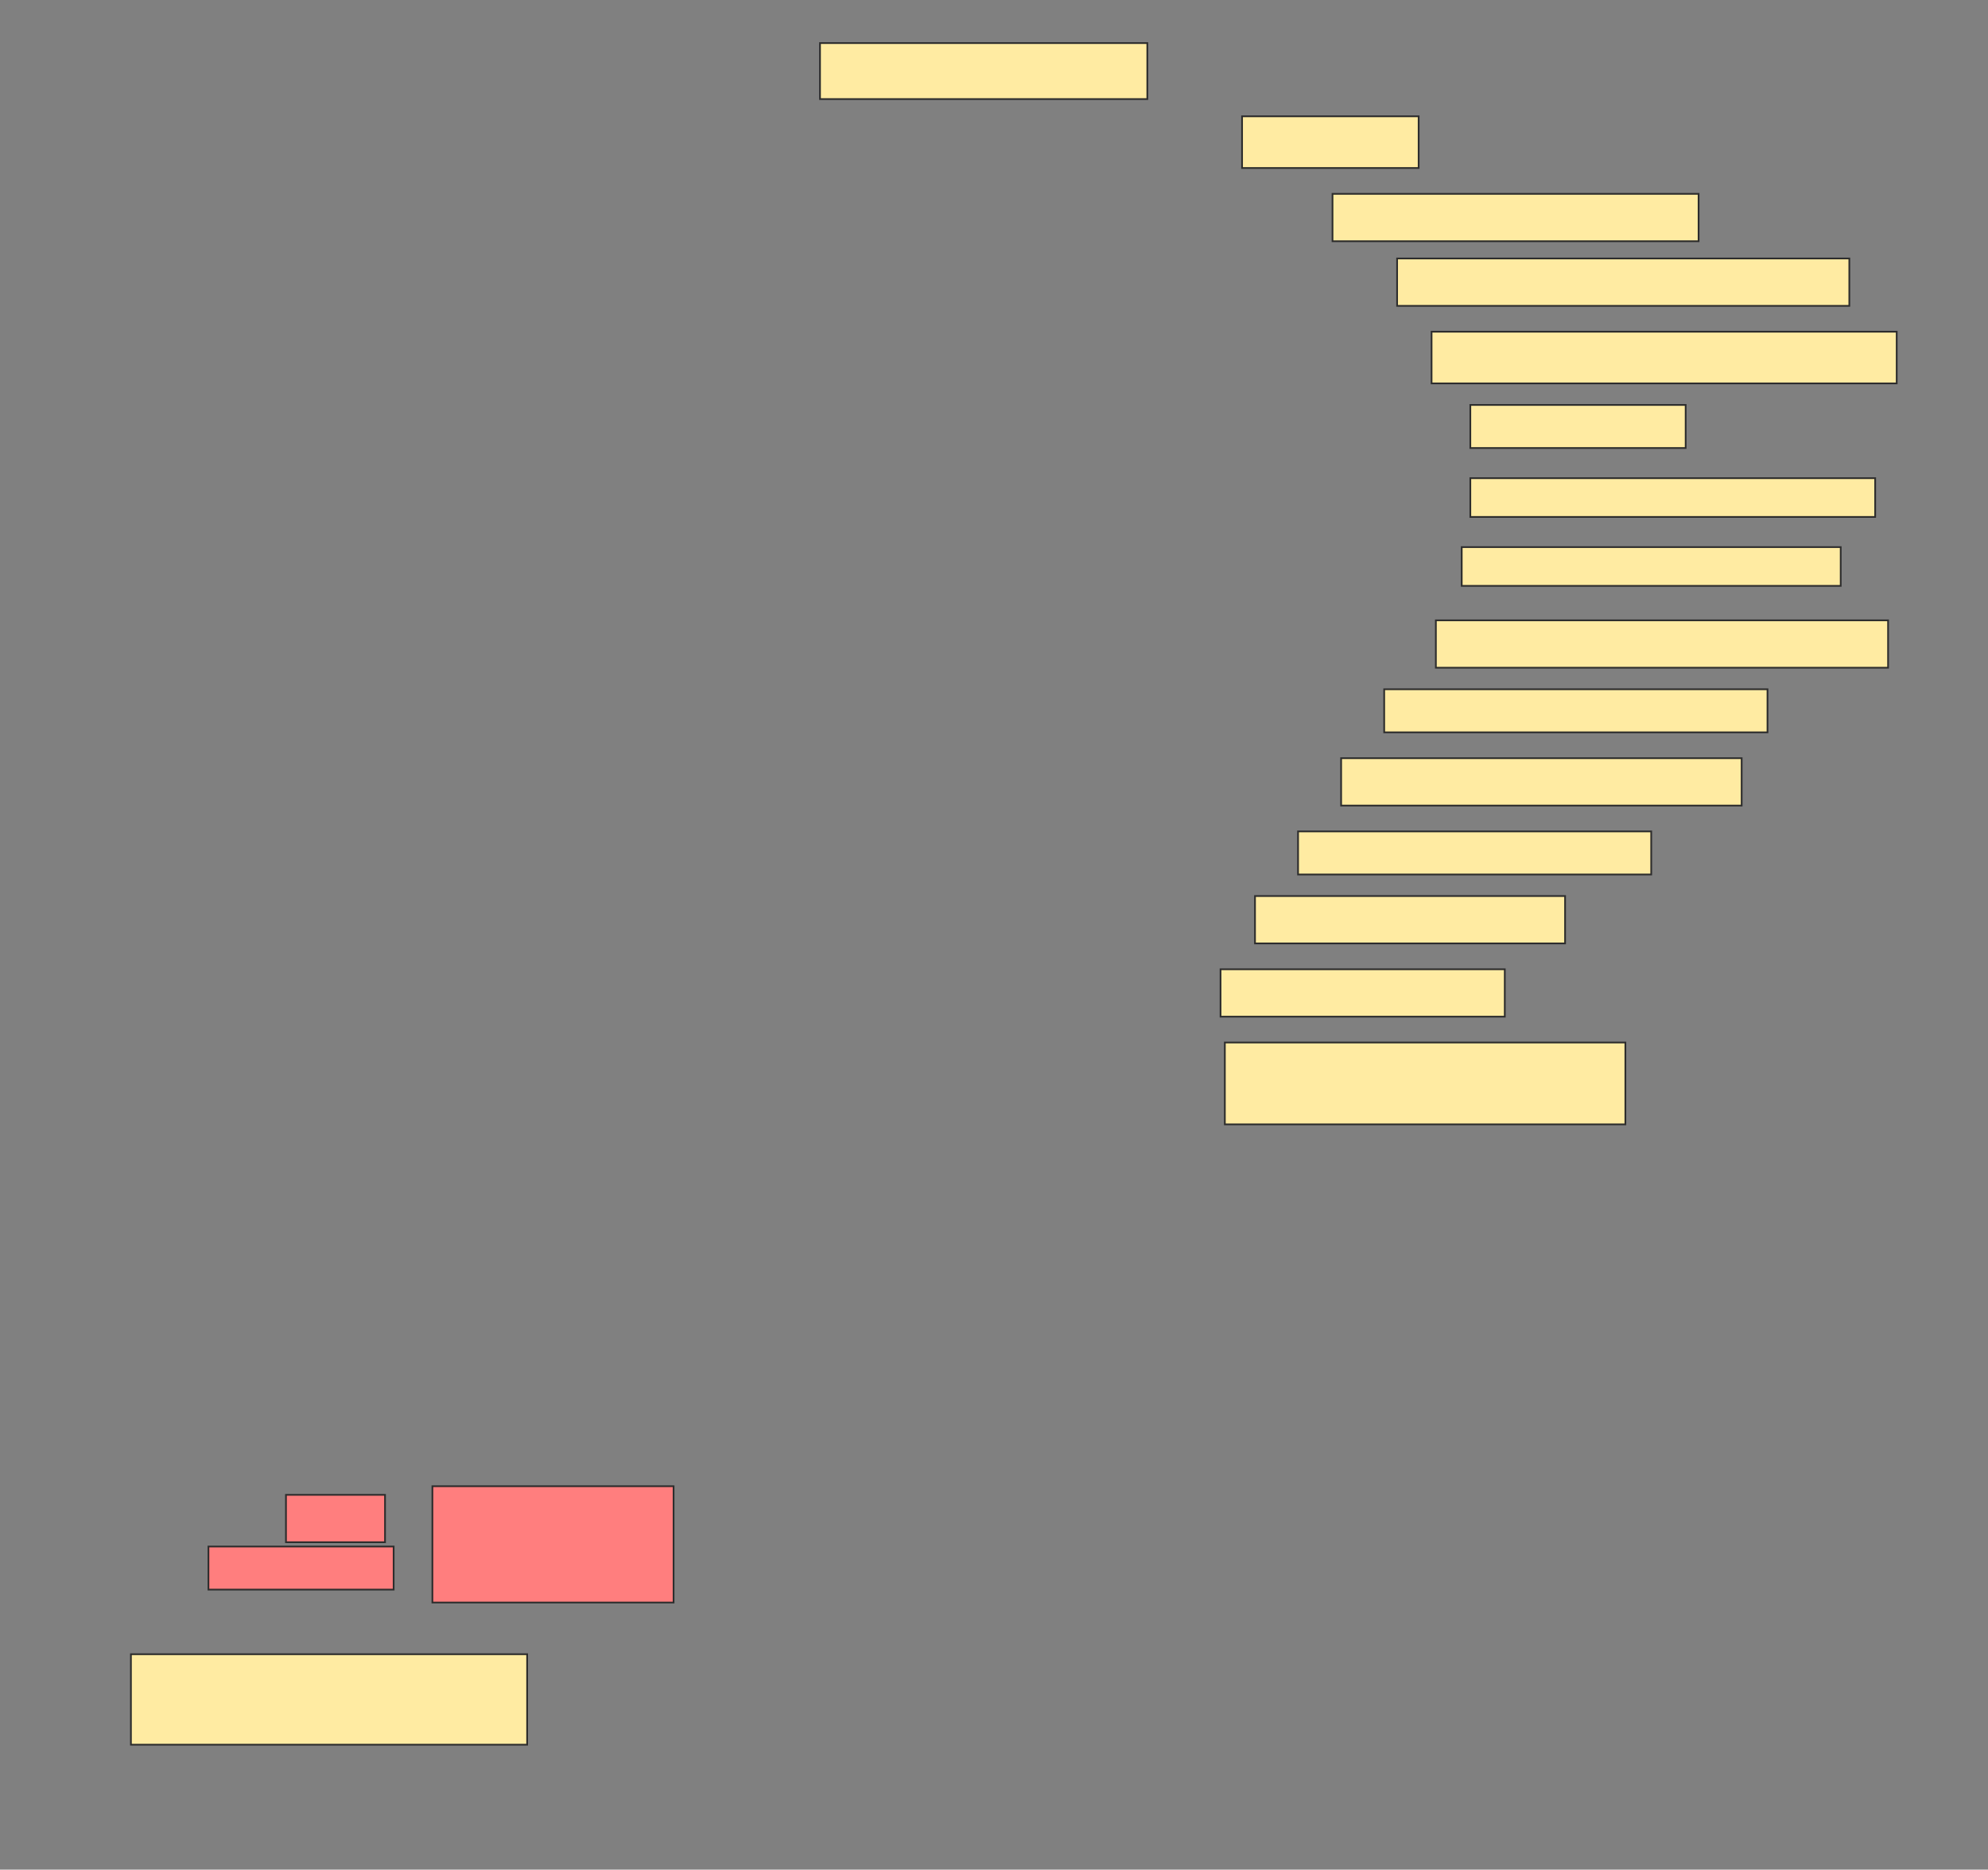 <svg height="1085" width="1154" xmlns="http://www.w3.org/2000/svg">
 <rect width="100%" height="100%" fill="#808080" stroke="none"/>
 <!-- Created with Image Occlusion Enhanced -->
 <g>
  <title>Labels</title>
 </g>
 <g>
  <title>Masks</title>
  <rect fill="#FFEBA2" height="32.5" id="35023b9443d54ffdade07c3f76eda22d-ao-1" stroke="#2D2D2D" width="190" x="476" y="25"/>
  <rect fill="#FFEBA2" height="30" id="35023b9443d54ffdade07c3f76eda22d-ao-2" stroke="#2D2D2D" width="102.5" x="721" y="67.5"/>
  <rect fill="#FFEBA2" height="27.5" id="35023b9443d54ffdade07c3f76eda22d-ao-3" stroke="#2D2D2D" width="212.5" x="773.5" y="112.5"/>
  <rect fill="#FFEBA2" height="27.5" id="35023b9443d54ffdade07c3f76eda22d-ao-4" stroke="#2D2D2D" width="262.5" x="811" y="150"/>
  <rect fill="#FFEBA2" height="30" id="35023b9443d54ffdade07c3f76eda22d-ao-5" stroke="#2D2D2D" width="270" x="831" y="192.5"/>
  <rect fill="#FFEBA2" height="25" id="35023b9443d54ffdade07c3f76eda22d-ao-6" stroke="#2D2D2D" width="125" x="853.5" y="235"/>
  <rect fill="#FFEBA2" height="22.5" id="35023b9443d54ffdade07c3f76eda22d-ao-7" stroke="#2D2D2D" width="235" x="853.5" y="277.5"/>
  <rect fill="#FFEBA2" height="22.5" id="35023b9443d54ffdade07c3f76eda22d-ao-8" stroke="#2D2D2D" width="220" x="848.5" y="317.5"/>
  <rect fill="#FFEBA2" height="27.5" id="35023b9443d54ffdade07c3f76eda22d-ao-9" stroke="#2D2D2D" width="262.5" x="833.5" y="360"/>
  <rect fill="#FFEBA2" height="25" id="35023b9443d54ffdade07c3f76eda22d-ao-10" stroke="#2D2D2D" width="222.5" x="803.5" y="400"/>
  <rect fill="#FFEBA2" height="27.5" id="35023b9443d54ffdade07c3f76eda22d-ao-11" stroke="#2D2D2D" width="232.5" x="778.5" y="440"/>
  <rect fill="#FFEBA2" height="25" id="35023b9443d54ffdade07c3f76eda22d-ao-12" stroke="#2D2D2D" width="205" x="753.5" y="482.5"/>
  <rect fill="#FFEBA2" height="27.5" id="35023b9443d54ffdade07c3f76eda22d-ao-13" stroke="#2D2D2D" width="180" x="728.5" y="520"/>
  <rect fill="#FFEBA2" height="27.5" id="35023b9443d54ffdade07c3f76eda22d-ao-14" stroke="#2D2D2D" width="165" x="708.5" y="562.5"/>
  <rect fill="#FFEBA2" height="47.5" id="35023b9443d54ffdade07c3f76eda22d-ao-15" stroke="#2D2D2D" width="232.5" x="711" y="605"/>
  <g class="qshape" id="35023b9443d54ffdade07c3f76eda22d-ao-16">
   <rect class="qshape" fill="#FF7E7E" height="27.5" stroke="#2D2D2D" stroke-dasharray="null" stroke-linecap="null" stroke-linejoin="null" width="57.5" x="166" y="867.5"/>
   <rect class="qshape" fill="#FF7E7E" height="25" stroke="#2D2D2D" stroke-dasharray="null" stroke-linecap="null" stroke-linejoin="null" width="107.5" x="121" y="897.5"/>
   <rect class="qshape" fill="#FF7E7E" height="67.5" stroke="#2D2D2D" stroke-dasharray="null" stroke-linecap="null" stroke-linejoin="null" width="140" x="251" y="862.5"/>
  </g>
  <rect fill="#FFEBA2" height="52.5" id="35023b9443d54ffdade07c3f76eda22d-ao-17" stroke="#2D2D2D" stroke-dasharray="null" stroke-linecap="null" stroke-linejoin="null" width="230" x="76" y="960"/>
 </g>
</svg>